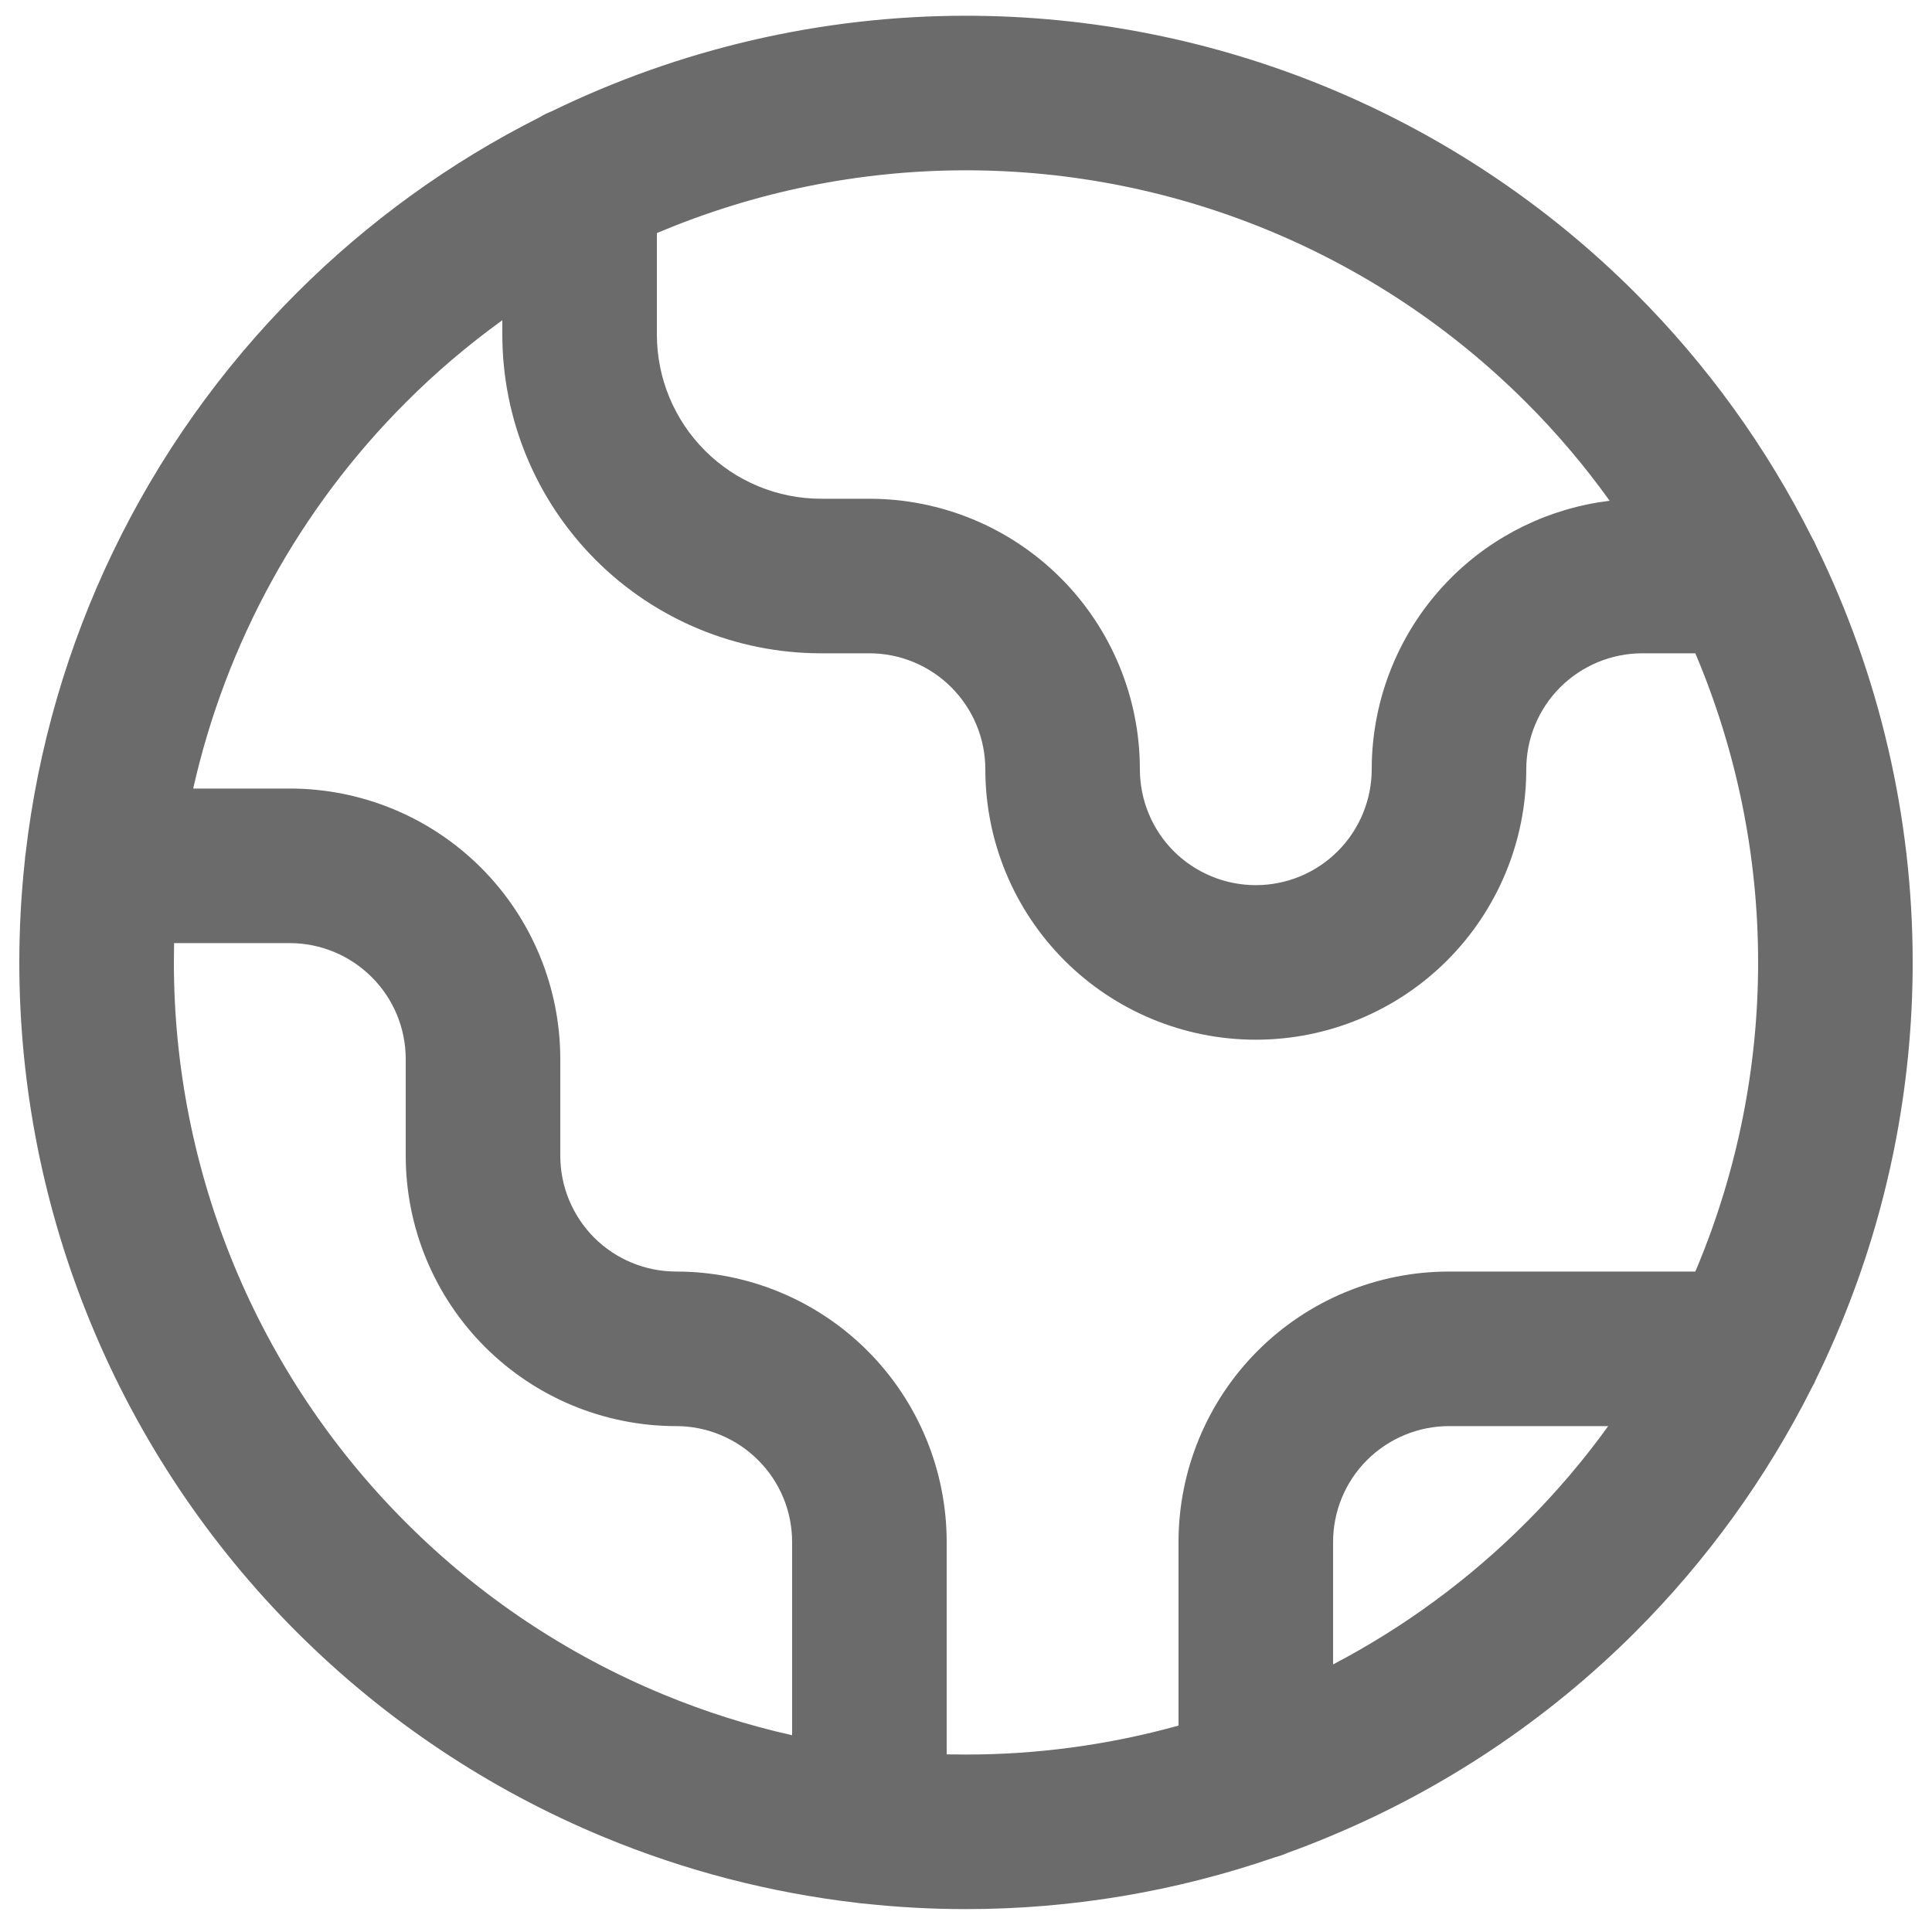 <svg width="20" height="20" viewBox="0 0 20 20" fill="none" xmlns="http://www.w3.org/2000/svg">
<path fill-rule="evenodd" clip-rule="evenodd" d="M5.2 3.315C4.847 3.57 4.513 3.853 4.202 4.165C3.095 5.271 2.338 6.661 2 8.163H3C3.743 8.163 4.455 8.458 4.98 8.983C5.505 9.508 5.8 10.221 5.8 10.963V11.963C5.8 12.281 5.926 12.587 6.151 12.812C6.376 13.037 6.682 13.163 7 13.163C7.743 13.163 8.455 13.458 8.98 13.983C9.505 14.508 9.8 15.221 9.8 15.963V18.161C9.867 18.162 9.933 18.163 10 18.163C10.745 18.163 11.485 18.062 12.2 17.863V15.963C12.2 15.221 12.495 14.508 13.02 13.983C13.545 13.458 14.257 13.163 15 13.163H17.55C17.558 13.143 17.567 13.122 17.576 13.101C17.988 12.106 18.2 11.04 18.2 9.963C18.2 8.853 17.975 7.766 17.55 6.763H17C16.682 6.763 16.377 6.89 16.151 7.115C15.926 7.34 15.8 7.645 15.8 7.963C15.8 8.706 15.505 9.418 14.98 9.943C14.455 10.468 13.743 10.763 13 10.763C12.257 10.763 11.545 10.468 11.02 9.943C10.495 9.418 10.2 8.706 10.2 7.963C10.2 7.645 10.073 7.34 9.848 7.115C9.623 6.89 9.318 6.763 9 6.763H8.5C7.625 6.763 6.785 6.416 6.167 5.797C5.548 5.178 5.2 4.338 5.2 3.463V3.315ZM5.586 1.214C4.664 1.678 3.814 2.29 3.07 3.034C1.5 4.604 0.517 6.653 0.265 8.837C0.261 8.861 0.258 8.885 0.257 8.91C0.219 9.258 0.2 9.61 0.2 9.963C0.2 11.25 0.453 12.524 0.946 13.713C1.438 14.902 2.16 15.983 3.07 16.893C3.98 17.803 5.061 18.525 6.25 19.017C7.09 19.365 7.973 19.594 8.873 19.698C8.897 19.702 8.922 19.705 8.947 19.706C9.296 19.744 9.648 19.763 10 19.763C11.091 19.763 12.172 19.581 13.2 19.226C13.245 19.214 13.289 19.199 13.331 19.18C13.472 19.129 13.612 19.075 13.75 19.017C14.939 18.525 16.02 17.803 16.93 16.893C17.67 16.152 18.286 15.299 18.755 14.367C18.773 14.335 18.79 14.302 18.804 14.268C18.893 14.086 18.976 13.901 19.054 13.713C19.547 12.524 19.8 11.25 19.8 9.963C19.8 8.457 19.453 6.986 18.804 5.658C18.79 5.624 18.773 5.591 18.755 5.56C18.29 4.634 17.676 3.78 16.93 3.034C15.092 1.196 12.599 0.163 10 0.163C8.498 0.163 7.032 0.508 5.707 1.154C5.665 1.17 5.624 1.19 5.586 1.214ZM6.8 2.413V3.463C6.8 3.914 6.979 4.346 7.298 4.665C7.617 4.984 8.049 5.163 8.5 5.163H9C9.743 5.163 10.455 5.458 10.98 5.983C11.505 6.508 11.8 7.221 11.8 7.963C11.8 8.281 11.926 8.587 12.151 8.812C12.377 9.037 12.682 9.163 13 9.163C13.318 9.163 13.623 9.037 13.848 8.812C14.073 8.587 14.2 8.281 14.2 7.963C14.2 7.221 14.495 6.508 15.02 5.983C15.465 5.538 16.044 5.259 16.663 5.184C16.404 4.823 16.116 4.482 15.798 4.165C14.26 2.627 12.175 1.763 10 1.763C8.89 1.763 7.803 1.988 6.8 2.413ZM16.648 14.763H15C14.682 14.763 14.377 14.89 14.151 15.115C13.926 15.34 13.8 15.645 13.8 15.963V17.23C14.535 16.845 15.209 16.35 15.798 15.761C16.108 15.451 16.393 15.117 16.648 14.763ZM8.2 17.963V15.963C8.2 15.645 8.074 15.34 7.848 15.115C7.623 14.89 7.318 14.763 7 14.763C6.257 14.763 5.545 14.468 5.02 13.943C4.495 13.418 4.2 12.706 4.2 11.963V10.963C4.2 10.645 4.074 10.34 3.848 10.115C3.623 9.89 3.318 9.763 3 9.763H1.802C1.801 9.83 1.8 9.896 1.8 9.963C1.8 11.04 2.012 12.106 2.424 13.101C2.836 14.096 3.44 15 4.202 15.761C4.963 16.523 5.867 17.127 6.862 17.539C7.296 17.719 7.744 17.861 8.2 17.963Z" fill="#6B6B6B"/>
</svg>
